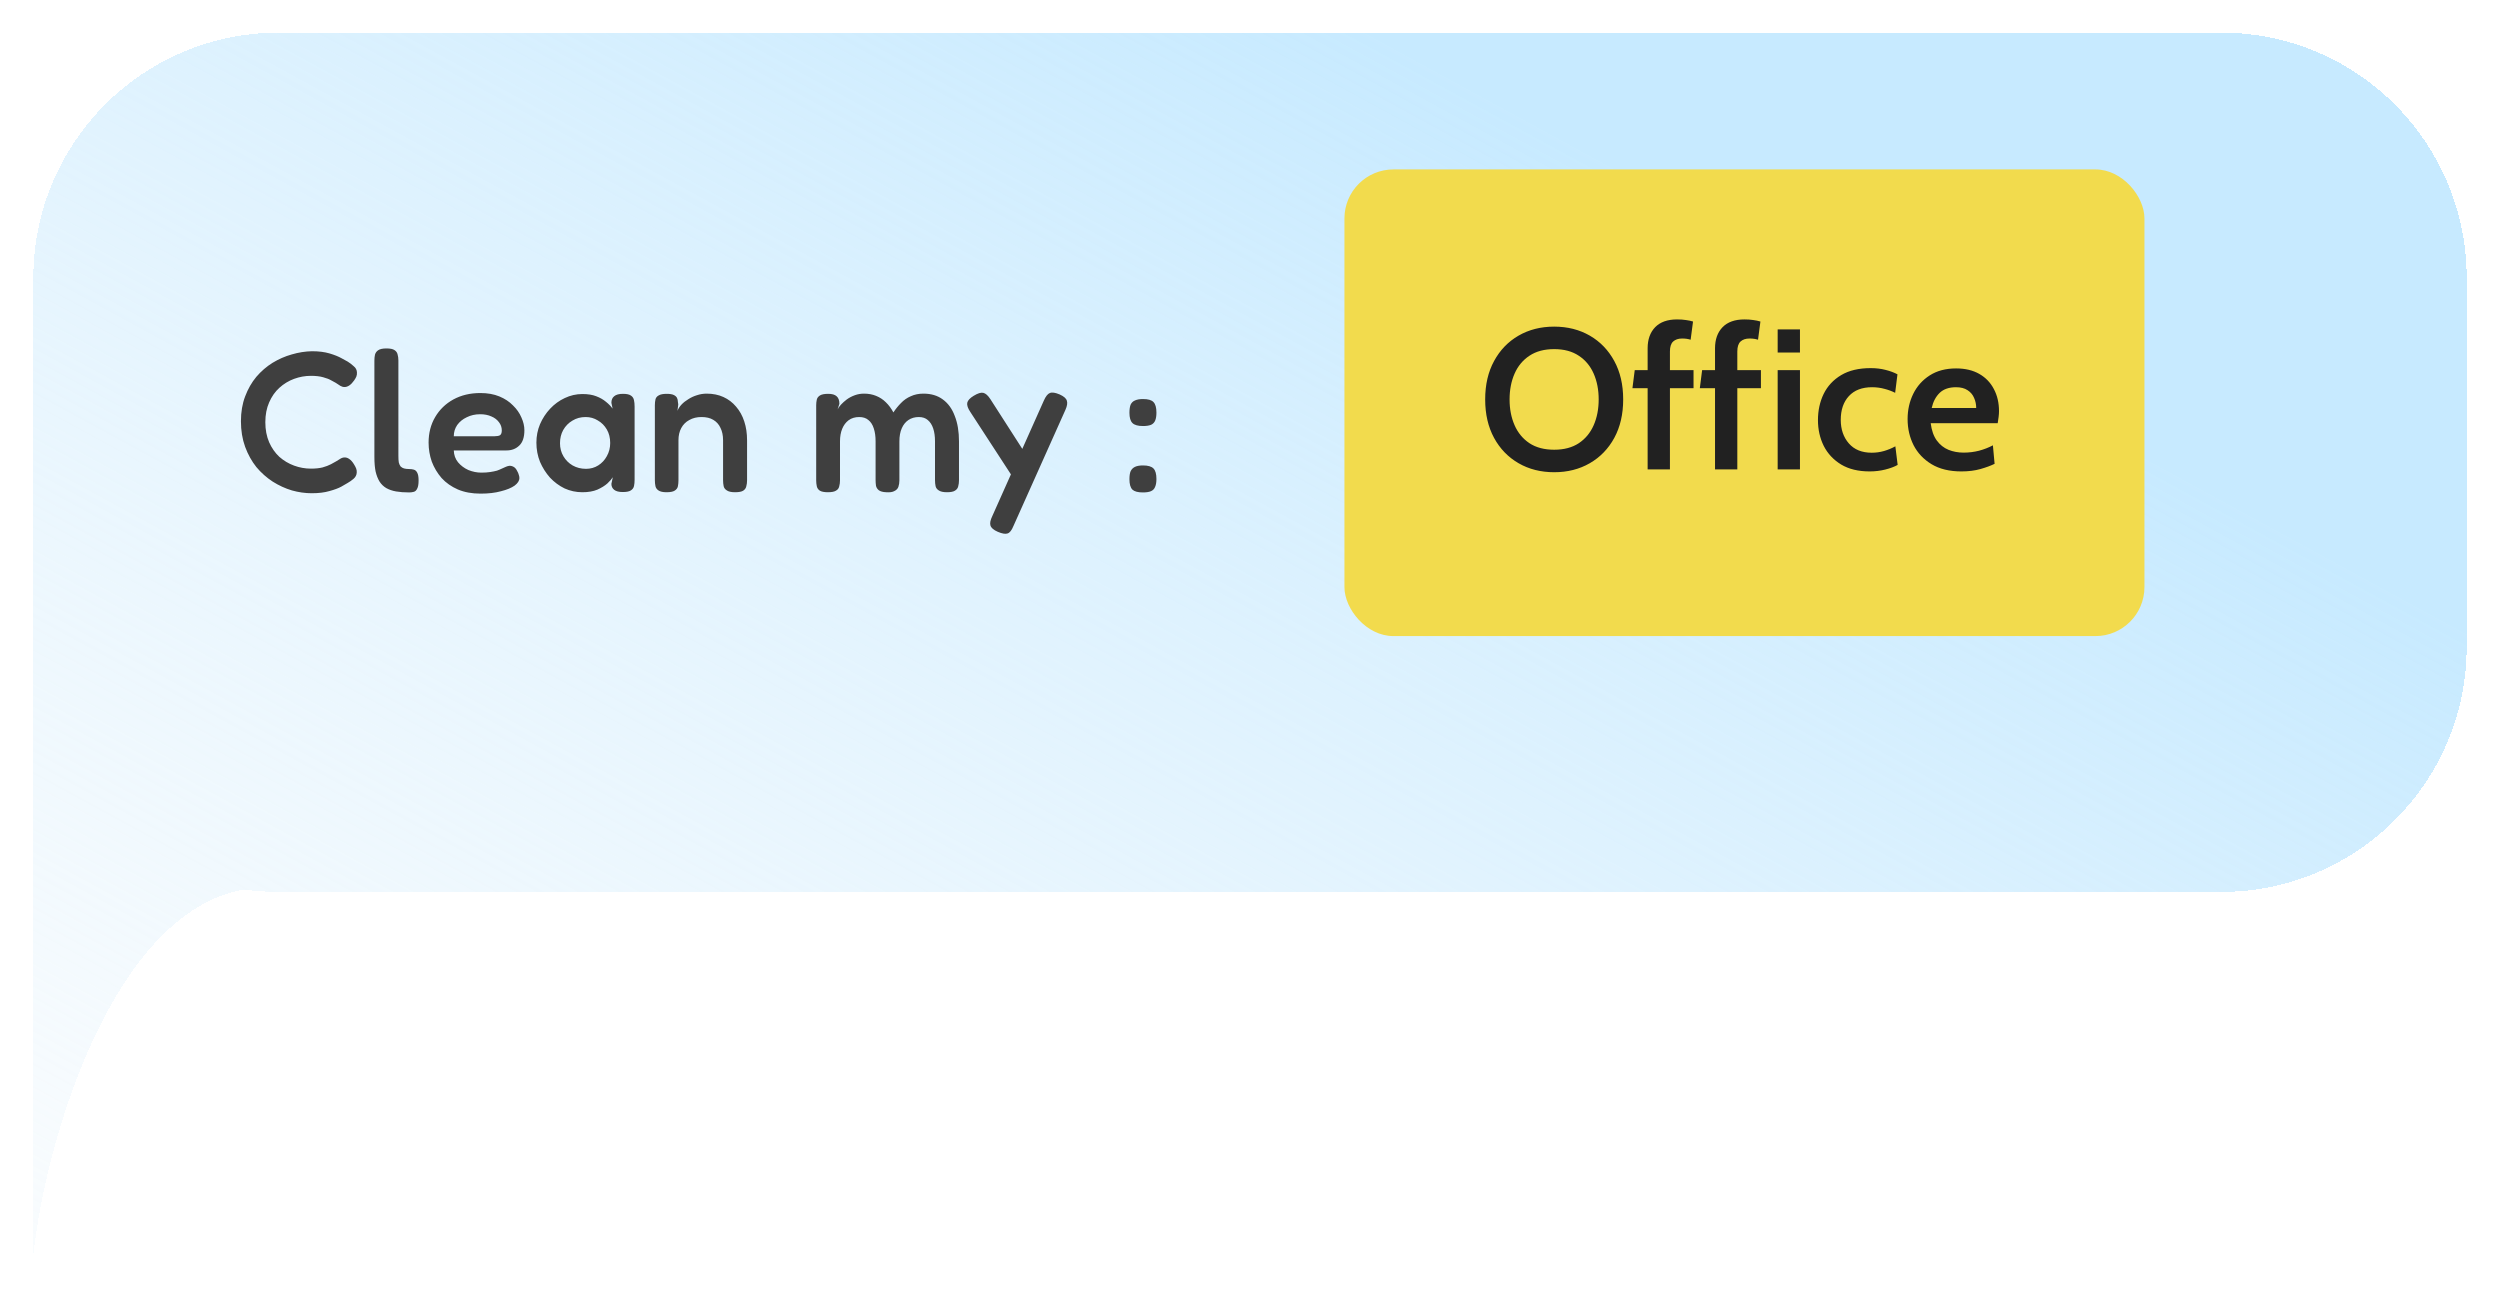 <svg width="225" height="116" viewBox="0 0 225 116" fill="none" xmlns="http://www.w3.org/2000/svg">
<g filter="url(#filter0_d_1_3857)">
<path fill-rule="evenodd" clip-rule="evenodd" d="M25.062 0C12.878 0 3 9.878 3 22.062V53.804V55.264V110C4.166 99.303 10.232 79.252 21.939 77.107C22.959 77.252 24.002 77.327 25.062 77.327H199.938C212.122 77.327 222 67.449 222 55.264V22.062C222 9.878 212.122 0 199.938 0H25.062Z" fill="url(#paint0_linear_1_3857)" shape-rendering="crispEdges"/>
</g>
<path d="M28.056 44.391C27.468 44.391 26.874 44.307 26.274 44.139C25.674 43.959 25.098 43.695 24.546 43.347C23.994 42.987 23.502 42.549 23.07 42.033C22.65 41.505 22.314 40.899 22.062 40.215C21.81 39.519 21.684 38.751 21.684 37.911C21.684 37.083 21.81 36.339 22.062 35.679C22.314 35.007 22.65 34.419 23.07 33.915C23.502 33.411 23.988 32.991 24.528 32.655C25.08 32.319 25.656 32.067 26.256 31.899C26.868 31.719 27.474 31.623 28.074 31.611C28.686 31.611 29.214 31.677 29.658 31.809C30.102 31.941 30.462 32.085 30.738 32.241C31.014 32.385 31.2 32.487 31.296 32.547C31.488 32.667 31.668 32.805 31.836 32.961C32.016 33.105 32.112 33.285 32.124 33.501C32.136 33.645 32.118 33.777 32.07 33.897C32.022 34.005 31.956 34.119 31.872 34.239C31.728 34.443 31.584 34.593 31.44 34.689C31.296 34.785 31.152 34.833 31.008 34.833C30.876 34.833 30.75 34.797 30.63 34.725C30.522 34.653 30.384 34.563 30.216 34.455C30.144 34.407 30.012 34.335 29.82 34.239C29.64 34.131 29.394 34.035 29.082 33.951C28.782 33.867 28.416 33.825 27.984 33.825C27.468 33.825 26.964 33.915 26.472 34.095C25.98 34.275 25.536 34.545 25.14 34.905C24.756 35.253 24.45 35.691 24.222 36.219C23.994 36.735 23.88 37.329 23.88 38.001C23.88 38.673 23.994 39.273 24.222 39.801C24.45 40.317 24.756 40.755 25.14 41.115C25.536 41.463 25.98 41.727 26.472 41.907C26.964 42.087 27.468 42.177 27.984 42.177C28.392 42.177 28.74 42.141 29.028 42.069C29.328 41.985 29.58 41.889 29.784 41.781C30 41.661 30.162 41.571 30.27 41.511C30.402 41.427 30.528 41.349 30.648 41.277C30.768 41.205 30.894 41.169 31.026 41.169C31.17 41.169 31.308 41.217 31.44 41.313C31.584 41.409 31.722 41.565 31.854 41.781C31.938 41.913 32.004 42.039 32.052 42.159C32.1 42.279 32.118 42.405 32.106 42.537C32.094 42.753 31.998 42.939 31.818 43.095C31.65 43.239 31.47 43.365 31.278 43.473C31.182 43.533 30.996 43.641 30.72 43.797C30.456 43.941 30.102 44.073 29.658 44.193C29.214 44.325 28.68 44.391 28.056 44.391ZM36.827 44.319C36.383 44.319 35.987 44.289 35.639 44.229C35.303 44.169 35.009 44.067 34.757 43.923C34.517 43.779 34.319 43.587 34.163 43.347C34.007 43.095 33.887 42.789 33.803 42.429C33.731 42.069 33.695 41.637 33.695 41.133V32.457C33.695 32.253 33.713 32.073 33.749 31.917C33.797 31.749 33.893 31.617 34.037 31.521C34.193 31.413 34.439 31.359 34.775 31.359C35.111 31.359 35.351 31.407 35.495 31.503C35.651 31.599 35.747 31.731 35.783 31.899C35.831 32.055 35.855 32.235 35.855 32.439V41.043C35.855 41.271 35.867 41.463 35.891 41.619C35.927 41.763 35.981 41.883 36.053 41.979C36.137 42.063 36.239 42.123 36.359 42.159C36.491 42.195 36.647 42.213 36.827 42.213C36.983 42.213 37.121 42.231 37.241 42.267C37.373 42.303 37.475 42.393 37.547 42.537C37.631 42.681 37.673 42.915 37.673 43.239C37.673 43.575 37.631 43.821 37.547 43.977C37.475 44.133 37.373 44.229 37.241 44.265C37.109 44.301 36.971 44.319 36.827 44.319ZM43.253 44.427C42.473 44.427 41.789 44.301 41.201 44.049C40.625 43.797 40.139 43.455 39.743 43.023C39.359 42.579 39.065 42.087 38.861 41.547C38.669 40.995 38.573 40.425 38.573 39.837C38.573 38.973 38.771 38.205 39.167 37.533C39.563 36.861 40.109 36.333 40.805 35.949C41.513 35.565 42.323 35.373 43.235 35.373C43.883 35.373 44.453 35.475 44.945 35.679C45.437 35.883 45.845 36.153 46.169 36.489C46.505 36.813 46.757 37.173 46.925 37.569C47.105 37.965 47.195 38.349 47.195 38.721C47.195 39.357 47.039 39.819 46.727 40.107C46.427 40.395 46.049 40.539 45.593 40.539H40.841C40.853 40.947 40.979 41.301 41.219 41.601C41.471 41.901 41.783 42.135 42.155 42.303C42.539 42.459 42.929 42.537 43.325 42.537C43.625 42.537 43.889 42.519 44.117 42.483C44.357 42.447 44.561 42.405 44.729 42.357C44.897 42.297 45.041 42.237 45.161 42.177C45.293 42.117 45.413 42.063 45.521 42.015C45.629 41.967 45.731 41.937 45.827 41.925C45.959 41.913 46.091 41.943 46.223 42.015C46.355 42.087 46.463 42.213 46.547 42.393C46.619 42.513 46.667 42.627 46.691 42.735C46.727 42.831 46.745 42.927 46.745 43.023C46.745 43.263 46.601 43.491 46.313 43.707C46.025 43.911 45.617 44.079 45.089 44.211C44.573 44.355 43.961 44.427 43.253 44.427ZM40.841 39.261H44.531C44.735 39.261 44.891 39.231 44.999 39.171C45.107 39.099 45.161 38.955 45.161 38.739C45.161 38.463 45.077 38.217 44.909 38.001C44.741 37.773 44.513 37.599 44.225 37.479C43.937 37.347 43.601 37.281 43.217 37.281C42.773 37.281 42.371 37.371 42.011 37.551C41.651 37.719 41.363 37.953 41.147 38.253C40.943 38.553 40.841 38.889 40.841 39.261ZM56.052 44.283C55.704 44.283 55.446 44.217 55.278 44.085C55.11 43.953 55.026 43.773 55.026 43.545L55.152 42.951C55.056 43.107 54.894 43.293 54.666 43.509C54.438 43.713 54.138 43.899 53.766 44.067C53.394 44.223 52.944 44.301 52.416 44.301C51.852 44.301 51.318 44.187 50.814 43.959C50.322 43.719 49.884 43.395 49.5 42.987C49.128 42.567 48.828 42.093 48.6 41.565C48.384 41.025 48.276 40.449 48.276 39.837C48.276 39.249 48.384 38.697 48.6 38.181C48.828 37.653 49.134 37.185 49.518 36.777C49.902 36.369 50.34 36.051 50.832 35.823C51.336 35.583 51.864 35.463 52.416 35.463C52.908 35.463 53.322 35.529 53.658 35.661C54.006 35.793 54.3 35.961 54.54 36.165C54.78 36.357 54.978 36.561 55.134 36.777L55.026 36.255C55.026 35.991 55.11 35.793 55.278 35.661C55.446 35.517 55.71 35.445 56.07 35.445C56.406 35.445 56.646 35.499 56.79 35.607C56.934 35.703 57.024 35.841 57.06 36.021C57.096 36.189 57.114 36.381 57.114 36.597V43.185C57.114 43.389 57.096 43.575 57.06 43.743C57.024 43.911 56.928 44.043 56.772 44.139C56.628 44.235 56.388 44.283 56.052 44.283ZM52.74 42.195C53.148 42.195 53.514 42.093 53.838 41.889C54.162 41.685 54.42 41.409 54.612 41.061C54.816 40.701 54.918 40.305 54.918 39.873C54.918 39.405 54.816 38.997 54.612 38.649C54.408 38.301 54.138 38.031 53.802 37.839C53.478 37.635 53.112 37.533 52.704 37.533C52.26 37.533 51.864 37.641 51.516 37.857C51.168 38.061 50.892 38.343 50.688 38.703C50.496 39.051 50.4 39.447 50.4 39.891C50.4 40.323 50.502 40.713 50.706 41.061C50.91 41.409 51.186 41.685 51.534 41.889C51.894 42.093 52.296 42.195 52.74 42.195ZM59.982 44.301C59.658 44.301 59.418 44.247 59.262 44.139C59.118 44.043 59.028 43.917 58.992 43.761C58.956 43.593 58.938 43.407 58.938 43.203V36.471C58.938 36.279 58.956 36.105 58.992 35.949C59.028 35.793 59.124 35.673 59.28 35.589C59.436 35.493 59.676 35.445 60 35.445C60.288 35.445 60.504 35.481 60.648 35.553C60.792 35.625 60.888 35.715 60.936 35.823C60.984 35.931 61.008 36.039 61.008 36.147C61.02 36.255 61.032 36.339 61.044 36.399L60.972 36.975C61.044 36.783 61.164 36.597 61.332 36.417C61.5 36.237 61.704 36.075 61.944 35.931C62.184 35.775 62.442 35.655 62.718 35.571C63.006 35.475 63.3 35.427 63.6 35.427C64.164 35.427 64.668 35.529 65.112 35.733C65.556 35.937 65.934 36.225 66.246 36.597C66.57 36.969 66.816 37.413 66.984 37.929C67.152 38.433 67.236 39.003 67.236 39.639V43.221C67.236 43.425 67.212 43.611 67.164 43.779C67.128 43.935 67.038 44.061 66.894 44.157C66.75 44.253 66.504 44.301 66.156 44.301C65.82 44.301 65.574 44.247 65.418 44.139C65.262 44.043 65.166 43.917 65.13 43.761C65.094 43.593 65.076 43.407 65.076 43.203V39.621C65.076 39.189 64.998 38.817 64.842 38.505C64.698 38.193 64.482 37.953 64.194 37.785C63.918 37.617 63.564 37.533 63.132 37.533C62.712 37.533 62.346 37.623 62.034 37.803C61.722 37.971 61.482 38.211 61.314 38.523C61.146 38.835 61.062 39.201 61.062 39.621V43.221C61.062 43.425 61.044 43.611 61.008 43.779C60.972 43.935 60.876 44.061 60.72 44.157C60.576 44.253 60.33 44.301 59.982 44.301ZM74.501 44.301C74.177 44.301 73.938 44.253 73.781 44.157C73.638 44.061 73.547 43.929 73.511 43.761C73.475 43.593 73.457 43.413 73.457 43.221V36.489C73.457 36.297 73.475 36.123 73.511 35.967C73.547 35.811 73.644 35.685 73.799 35.589C73.956 35.493 74.201 35.445 74.537 35.445C74.885 35.445 75.138 35.517 75.293 35.661C75.462 35.805 75.546 36.033 75.546 36.345L75.383 36.849C75.444 36.717 75.546 36.573 75.689 36.417C75.834 36.261 76.007 36.105 76.212 35.949C76.427 35.793 76.668 35.667 76.931 35.571C77.195 35.475 77.472 35.427 77.76 35.427C78.156 35.427 78.516 35.493 78.84 35.625C79.175 35.757 79.469 35.949 79.722 36.201C79.986 36.453 80.213 36.759 80.406 37.119C80.609 36.807 80.838 36.525 81.09 36.273C81.341 36.009 81.635 35.805 81.972 35.661C82.308 35.505 82.686 35.427 83.106 35.427C83.802 35.427 84.383 35.601 84.852 35.949C85.332 36.297 85.692 36.795 85.931 37.443C86.183 38.079 86.309 38.841 86.309 39.729V43.221C86.309 43.425 86.285 43.611 86.237 43.779C86.201 43.935 86.106 44.061 85.95 44.157C85.805 44.253 85.566 44.301 85.23 44.301C84.894 44.301 84.647 44.247 84.492 44.139C84.335 44.043 84.24 43.917 84.204 43.761C84.168 43.593 84.15 43.407 84.15 43.203V39.711C84.15 39.267 84.096 38.883 83.987 38.559C83.879 38.235 83.718 37.983 83.501 37.803C83.297 37.623 83.028 37.533 82.692 37.533C82.332 37.533 82.019 37.623 81.755 37.803C81.504 37.971 81.305 38.217 81.162 38.541C81.017 38.865 80.945 39.261 80.945 39.729V43.239C80.945 43.443 80.915 43.635 80.856 43.815C80.796 43.983 80.675 44.109 80.496 44.193C80.328 44.289 80.082 44.325 79.757 44.301C79.457 44.289 79.236 44.229 79.091 44.121C78.96 44.013 78.876 43.881 78.84 43.725C78.816 43.557 78.803 43.383 78.803 43.203V39.711C78.803 39.267 78.749 38.883 78.641 38.559C78.534 38.223 78.371 37.971 78.156 37.803C77.951 37.623 77.675 37.533 77.328 37.533C76.956 37.533 76.638 37.629 76.374 37.821C76.121 38.013 75.93 38.271 75.797 38.595C75.665 38.919 75.6 39.291 75.6 39.711V43.239C75.6 43.431 75.576 43.611 75.528 43.779C75.492 43.947 75.395 44.073 75.24 44.157C75.096 44.253 74.85 44.301 74.501 44.301ZM89.805 47.865C89.421 47.697 89.199 47.505 89.139 47.289C89.079 47.085 89.133 46.809 89.301 46.461L93.945 36.057C94.113 35.673 94.293 35.445 94.485 35.373C94.677 35.289 94.971 35.331 95.367 35.499C95.739 35.667 95.955 35.853 96.015 36.057C96.087 36.261 96.045 36.537 95.889 36.885L91.209 47.343C91.053 47.727 90.879 47.949 90.687 48.009C90.495 48.081 90.201 48.033 89.805 47.865ZM91.479 43.455L87.321 37.065C87.105 36.741 87.015 36.471 87.051 36.255C87.099 36.039 87.291 35.829 87.627 35.625C87.999 35.397 88.287 35.307 88.491 35.355C88.707 35.403 88.923 35.595 89.139 35.931L92.433 41.061L91.479 43.455ZM102.873 38.343C102.417 38.343 102.099 38.253 101.919 38.073C101.739 37.893 101.649 37.587 101.649 37.155C101.649 36.843 101.685 36.597 101.757 36.417C101.841 36.237 101.973 36.111 102.153 36.039C102.333 35.955 102.573 35.913 102.873 35.913C103.329 35.913 103.641 36.003 103.809 36.183C103.989 36.363 104.079 36.681 104.079 37.137C104.079 37.425 104.043 37.659 103.971 37.839C103.899 38.019 103.773 38.151 103.593 38.235C103.413 38.307 103.173 38.343 102.873 38.343ZM102.855 44.319C102.411 44.319 102.099 44.235 101.919 44.067C101.739 43.887 101.649 43.575 101.649 43.131C101.649 42.819 101.685 42.579 101.757 42.411C101.841 42.231 101.973 42.099 102.153 42.015C102.333 41.931 102.573 41.889 102.873 41.889C103.317 41.889 103.629 41.979 103.809 42.159C103.989 42.339 104.079 42.657 104.079 43.113C104.079 43.413 104.037 43.653 103.953 43.833C103.881 44.013 103.755 44.139 103.575 44.211C103.407 44.283 103.167 44.319 102.855 44.319Z" fill="#3F3F3F"/>
<rect x="121" y="15.248" width="72" height="42" rx="4.412" fill="#F2DB4D"/>
<path d="M139.876 42.5C138.676 42.5 137.608 42.23 136.672 41.69C135.736 41.15 135.001 40.391 134.467 39.413C133.933 38.429 133.666 37.274 133.666 35.948C133.666 34.622 133.933 33.47 134.467 32.492C135.001 31.508 135.736 30.746 136.672 30.206C137.608 29.666 138.676 29.396 139.876 29.396C141.076 29.396 142.144 29.666 143.08 30.206C144.016 30.746 144.751 31.508 145.285 32.492C145.819 33.47 146.086 34.622 146.086 35.948C146.086 37.274 145.819 38.429 145.285 39.413C144.751 40.391 144.016 41.15 143.08 41.69C142.144 42.23 141.076 42.5 139.876 42.5ZM139.876 40.475C140.758 40.475 141.496 40.28 142.09 39.89C142.684 39.494 143.131 38.954 143.431 38.27C143.731 37.586 143.881 36.812 143.881 35.948C143.881 35.084 143.731 34.31 143.431 33.626C143.131 32.942 142.684 32.405 142.09 32.015C141.496 31.619 140.758 31.421 139.876 31.421C138.988 31.421 138.247 31.619 137.653 32.015C137.059 32.405 136.612 32.942 136.312 33.626C136.012 34.31 135.862 35.084 135.862 35.948C135.862 36.812 136.012 37.586 136.312 38.27C136.612 38.954 137.059 39.494 137.653 39.89C138.247 40.28 138.988 40.475 139.876 40.475ZM148.287 42.248V34.94H146.919L147.126 33.311H148.287V31.34C148.287 30.548 148.512 29.918 148.962 29.45C149.418 28.982 150.075 28.748 150.933 28.748C151.227 28.748 151.491 28.766 151.725 28.802C151.959 28.832 152.175 28.877 152.373 28.937L152.157 30.575C152.043 30.539 151.926 30.512 151.806 30.494C151.692 30.476 151.551 30.467 151.383 30.467C151.047 30.467 150.78 30.557 150.582 30.737C150.39 30.917 150.294 31.214 150.294 31.628V33.311H152.418V34.94H150.294V42.248H148.287ZM154.352 42.248V34.94H152.984L153.191 33.311H154.352V31.34C154.352 30.548 154.577 29.918 155.027 29.45C155.483 28.982 156.14 28.748 156.998 28.748C157.292 28.748 157.556 28.766 157.79 28.802C158.024 28.832 158.24 28.877 158.438 28.937L158.222 30.575C158.108 30.539 157.991 30.512 157.871 30.494C157.757 30.476 157.616 30.467 157.448 30.467C157.112 30.467 156.845 30.557 156.647 30.737C156.455 30.917 156.359 31.214 156.359 31.628V33.311H158.483V34.94H156.359V42.248H154.352ZM159.99 42.248V33.311H161.997V42.248H159.99ZM159.99 31.727V29.648H161.997V31.727H159.99ZM168.269 42.428C167.249 42.428 166.394 42.221 165.704 41.807C165.014 41.387 164.492 40.829 164.138 40.133C163.79 39.431 163.616 38.657 163.616 37.811C163.616 36.947 163.787 36.161 164.129 35.453C164.477 34.745 165.002 34.181 165.704 33.761C166.406 33.341 167.291 33.131 168.359 33.131C168.851 33.131 169.301 33.185 169.709 33.293C170.117 33.395 170.471 33.527 170.771 33.689L170.564 35.354C170.27 35.204 169.946 35.084 169.592 34.994C169.238 34.898 168.869 34.85 168.485 34.85C167.585 34.85 166.889 35.117 166.397 35.651C165.911 36.179 165.668 36.89 165.668 37.784C165.668 38.642 165.911 39.35 166.397 39.908C166.883 40.466 167.57 40.745 168.458 40.745C168.836 40.745 169.202 40.694 169.556 40.592C169.91 40.49 170.252 40.349 170.582 40.169L170.789 41.843C170.501 42.005 170.132 42.143 169.682 42.257C169.238 42.371 168.767 42.428 168.269 42.428ZM176.526 42.428C175.458 42.428 174.564 42.212 173.844 41.78C173.13 41.348 172.59 40.778 172.224 40.07C171.864 39.356 171.684 38.573 171.684 37.721C171.684 36.899 171.852 36.143 172.188 35.453C172.53 34.757 173.025 34.202 173.673 33.788C174.327 33.368 175.119 33.158 176.049 33.158C176.865 33.158 177.561 33.323 178.137 33.653C178.713 33.983 179.151 34.439 179.451 35.021C179.757 35.597 179.91 36.257 179.91 37.001C179.91 37.169 179.898 37.346 179.874 37.532C179.856 37.712 179.829 37.898 179.793 38.09H173.763C173.847 38.744 174.03 39.263 174.312 39.647C174.594 40.031 174.945 40.31 175.365 40.484C175.785 40.652 176.238 40.736 176.724 40.736C177.204 40.736 177.666 40.679 178.11 40.565C178.56 40.445 178.977 40.283 179.361 40.079L179.514 41.744C179.172 41.912 178.749 42.068 178.245 42.212C177.741 42.356 177.168 42.428 176.526 42.428ZM173.853 36.722H177.858C177.858 36.398 177.795 36.095 177.669 35.813C177.549 35.525 177.354 35.294 177.084 35.12C176.82 34.94 176.472 34.85 176.04 34.85C175.41 34.85 174.918 35.021 174.564 35.363C174.216 35.705 173.979 36.158 173.853 36.722Z" fill="#212121"/>
<defs>
<filter id="filter0_d_1_3857" x="0.058" y="0" width="224.883" height="115.883" filterUnits="userSpaceOnUse" color-interpolation-filters="sRGB">
<feFlood flood-opacity="0" result="BackgroundImageFix"/>
<feColorMatrix in="SourceAlpha" type="matrix" values="0 0 0 0 0 0 0 0 0 0 0 0 0 0 0 0 0 0 127 0" result="hardAlpha"/>
<feOffset dy="2.942"/>
<feGaussianBlur stdDeviation="1.471"/>
<feComposite in2="hardAlpha" operator="out"/>
<feColorMatrix type="matrix" values="0 0 0 0 0 0 0 0 0 0 0 0 0 0 0 0 0 0 0.25 0"/>
<feBlend mode="normal" in2="BackgroundImageFix" result="effect1_dropShadow_1_3857"/>
<feBlend mode="normal" in="SourceGraphic" in2="effect1_dropShadow_1_3857" result="shape"/>
</filter>
<linearGradient id="paint0_linear_1_3857" x1="173.347" y1="27.119" x2="65.274" y2="225.165" gradientUnits="userSpaceOnUse">
<stop stop-color="#C7EAFF"/>
<stop offset="1" stop-color="#FBFAFA" stop-opacity="0"/>
</linearGradient>
</defs>
</svg>
